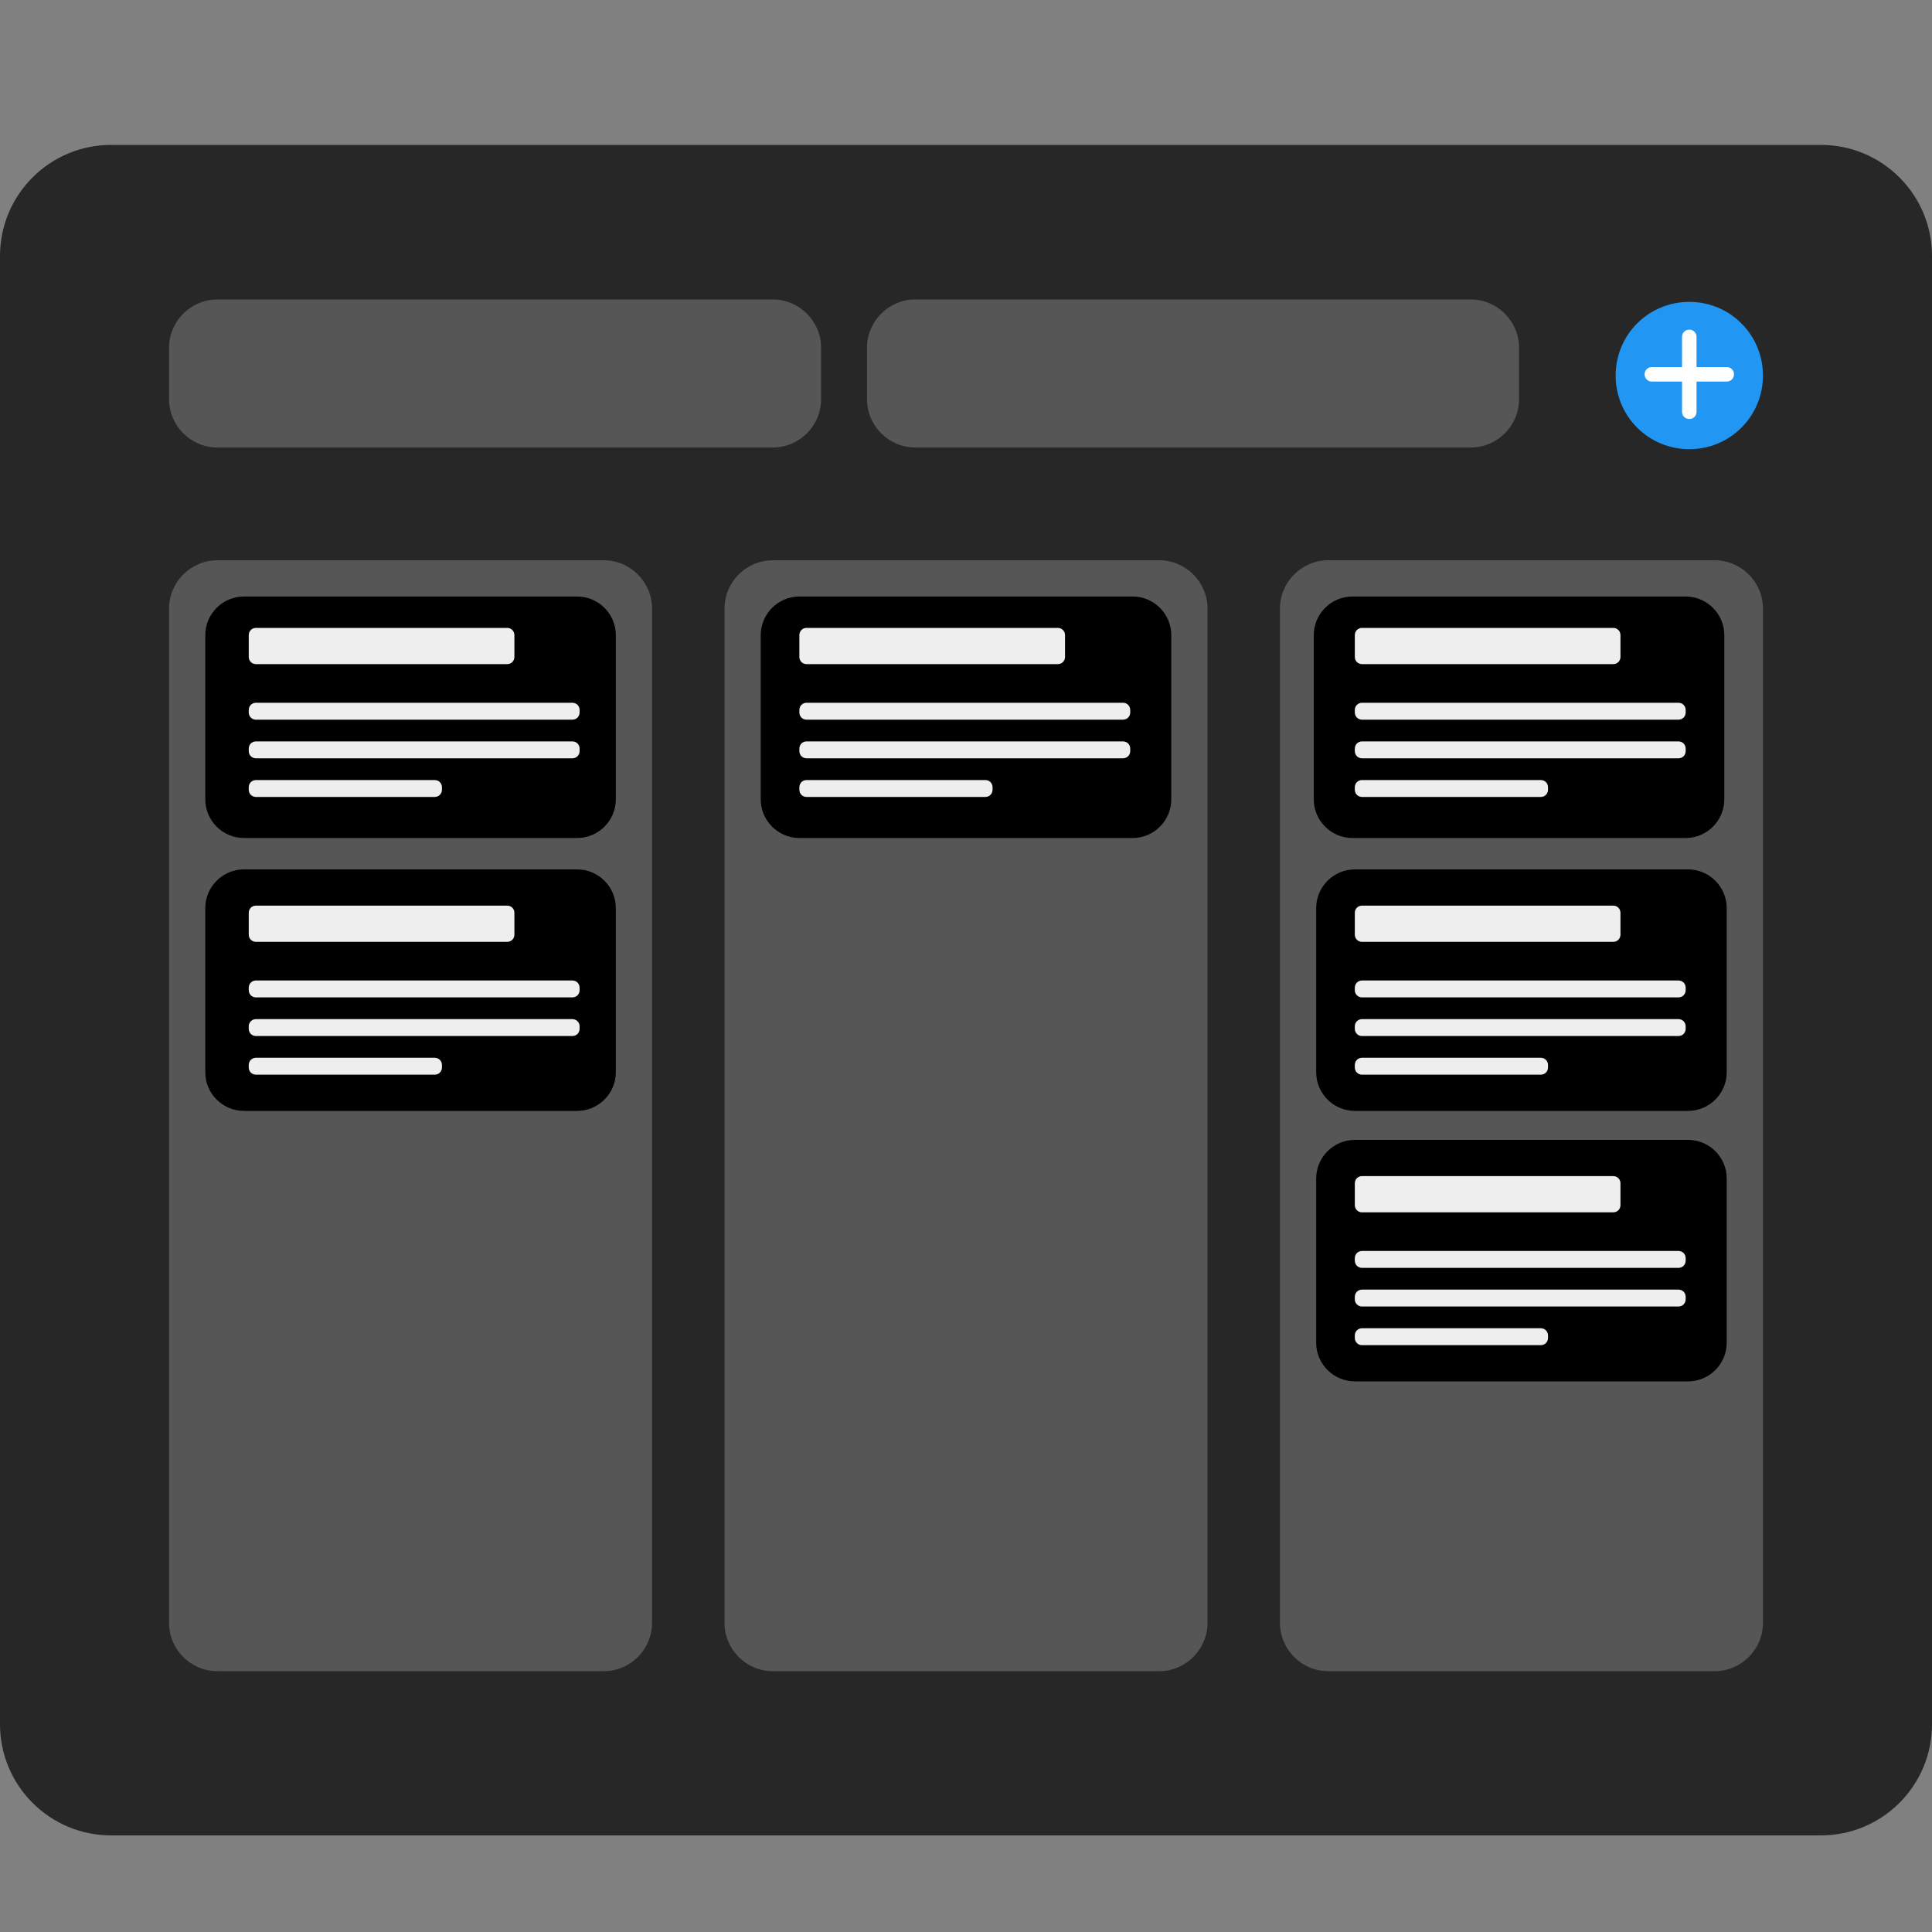 <svg version="1.2" xmlns="http://www.w3.org/2000/svg" viewBox="0 0 800 800" width="800" height="800">
	<rect x="0" y="0" width="800" height="800" fill="#808080" stroke="none"/>
	<title>新建项目</title>
	<style>
		.s0 { fill: #272727 } 
		.s1 { fill: #565656 } 
		.s2 { fill: #000000 } 
		.s3 { fill: #2196f3 } 
		.s4 { fill: #ffffff } 
		.s5 { fill: #eeeeee } 
	</style>
	<path id="形状 7" class="s0" d="m46 60h708c25.4 0 46 20.6 46 46v608c0 25.4-20.6 46-46 46h-708c-25.4 0-46-20.6-46-46v-608c0-25.4 20.6-46 46-46z"/>
	<path id="形状 1" class="s1" d="m320 232h160c11 0 20 9 20 20v420c0 11-9 20-20 20h-160c-11 0-20-9-20-20v-420c0-11 9-20 20-20zm0 0h160c11 0 20 9 20 20v420c0 11-9 20-20 20h-160c-11 0-20-9-20-20v-420c0-11 9-20 20-20z"/>
	<path id="形状 1 copy" class="s1" d="m90 232h160c11 0 20 9 20 20v420c0 11-9 20-20 20h-160c-11 0-20-9-20-20v-420c0-11 9-20 20-20zm0 0h160c11 0 20 9 20 20v420c0 11-9 20-20 20h-160c-11 0-20-9-20-20v-420c0-11 9-20 20-20z"/>
	<path id="形状 1 copy 2" class="s1" d="m550 232h160c11 0 20 9 20 20v420c0 11-9 20-20 20h-160c-11 0-20-9-20-20v-420c0-11 9-20 20-20zm0 0h160c11 0 20 9 20 20v420c0 11-9 20-20 20h-160c-11 0-20-9-20-20v-420c0-11 9-20 20-20z"/>
	<path id="形状 4" class="s2" d="m101 247h138c8.8 0 16 7.2 16 16v68c0 8.8-7.2 16-16 16h-138c-8.8 0-16-7.2-16-16v-68c0-8.8 7.2-16 16-16z"/>
	<path id="形状 4 copy 2" class="s2" d="m331 247h138c8.8 0 16 7.2 16 16v68c0 8.8-7.2 16-16 16h-138c-8.8 0-16-7.2-16-16v-68c0-8.8 7.2-16 16-16z"/>
	<path id="形状 4 copy 3" class="s2" d="m560 247h138c8.8 0 16 7.2 16 16v68c0 8.8-7.2 16-16 16h-138c-8.8 0-16-7.2-16-16v-68c0-8.8 7.2-16 16-16z"/>
	<path id="形状 4 copy 4" class="s2" d="m561 360h138c8.8 0 16 7.2 16 16v68c0 8.8-7.2 16-16 16h-138c-8.8 0-16-7.2-16-16v-68c0-8.8 7.2-16 16-16z"/>
	<path id="形状 4 copy 5" class="s2" d="m561 472h138c8.8 0 16 7.2 16 16v68c0 8.8-7.2 16-16 16h-138c-8.8 0-16-7.2-16-16v-68c0-8.8 7.2-16 16-16z"/>
	<path id="形状 4 copy" class="s2" d="m101 360h138c8.8 0 16 7.2 16 16v68c0 8.8-7.2 16-16 16h-138c-8.8 0-16-7.2-16-16v-68c0-8.8 7.2-16 16-16z"/>
	<path id="形状 2" class="s1" d="m90 124h230c11 0 20 9 20 20v21.3c0 11-9 20-20 20h-230c-11 0-20-9-20-20v-21.3c0-11 9-20 20-20z"/>
	<path id="形状 2 copy" class="s1" d="m379 124h230c11 0 20 9 20 20v21.3c0 11-9 20-20 20h-230c-11 0-20-9-20-20v-21.3c0-11 9-20 20-20z"/>
	<path id="形状 3" class="s3" d="m699.5 186c-16.9 0-30.5-13.6-30.5-30.5 0-16.9 13.6-30.5 30.5-30.5 16.9 0 30.5 13.6 30.5 30.5 0 16.9-13.6 30.5-30.5 30.5z"/>
	<path id="形状 5" class="s4" d="m684 152h31c1.7 0 3 1.3 3 3 0 1.7-1.3 3-3 3h-31c-1.7 0-3-1.3-3-3 0-1.7 1.3-3 3-3zm0 0h31c1.7 0 3 1.3 3 3 0 1.7-1.3 3-3 3h-31c-1.7 0-3-1.3-3-3 0-1.7 1.3-3 3-3z"/>
	<path id="形状 5 copy" class="s4" d="m702.5 139.5v31c0 1.7-1.3 3-3 3-1.7 0-3-1.3-3-3v-31c0-1.7 1.3-3 3-3 1.7 0 3 1.3 3 3zm0 0v31c0 1.7-1.3 3-3 3-1.7 0-3-1.3-3-3v-31c0-1.7 1.3-3 3-3 1.7 0 3 1.3 3 3z"/>
	<path id="形状 6" class="s5" d="m106 260h104c1.7 0 3 1.3 3 3v9c0 1.7-1.3 3-3 3h-104c-1.7 0-3-1.3-3-3v-9c0-1.7 1.3-3 3-3zm0 31h131c1.7 0 3 1.3 3 3v1c0 1.7-1.3 3-3 3h-131c-1.7 0-3-1.3-3-3v-1c0-1.7 1.3-3 3-3zm0 16h131c1.7 0 3 1.3 3 3v1c0 1.7-1.3 3-3 3h-131c-1.7 0-3-1.3-3-3v-1c0-1.7 1.3-3 3-3zm0 16h74c1.7 0 3 1.3 3 3v1c0 1.7-1.3 3-3 3h-74c-1.7 0-3-1.3-3-3v-1c0-1.7 1.3-3 3-3z"/>
	<path id="形状 6 copy 2" class="s5" d="m334 260h104c1.7 0 3 1.3 3 3v9c0 1.7-1.3 3-3 3h-104c-1.7 0-3-1.3-3-3v-9c0-1.7 1.3-3 3-3zm0 31h131c1.7 0 3 1.3 3 3v1c0 1.7-1.3 3-3 3h-131c-1.7 0-3-1.3-3-3v-1c0-1.7 1.3-3 3-3zm0 16h131c1.7 0 3 1.3 3 3v1c0 1.7-1.3 3-3 3h-131c-1.7 0-3-1.3-3-3v-1c0-1.7 1.3-3 3-3zm0 16h74c1.7 0 3 1.3 3 3v1c0 1.7-1.3 3-3 3h-74c-1.7 0-3-1.3-3-3v-1c0-1.7 1.3-3 3-3z"/>
	<path id="形状 6 copy 3" class="s5" d="m564 260h104c1.7 0 3 1.3 3 3v9c0 1.7-1.3 3-3 3h-104c-1.7 0-3-1.3-3-3v-9c0-1.7 1.3-3 3-3zm0 31h131c1.7 0 3 1.3 3 3v1c0 1.7-1.3 3-3 3h-131c-1.7 0-3-1.3-3-3v-1c0-1.7 1.3-3 3-3zm0 16h131c1.7 0 3 1.3 3 3v1c0 1.7-1.3 3-3 3h-131c-1.7 0-3-1.3-3-3v-1c0-1.7 1.3-3 3-3zm0 16h74c1.7 0 3 1.3 3 3v1c0 1.7-1.3 3-3 3h-74c-1.7 0-3-1.3-3-3v-1c0-1.7 1.3-3 3-3z"/>
	<path id="形状 6 copy 4" class="s5" d="m564 375h104c1.7 0 3 1.3 3 3v9c0 1.7-1.3 3-3 3h-104c-1.7 0-3-1.3-3-3v-9c0-1.7 1.3-3 3-3zm0 31h131c1.7 0 3 1.3 3 3v1c0 1.7-1.3 3-3 3h-131c-1.7 0-3-1.3-3-3v-1c0-1.7 1.3-3 3-3zm0 16h131c1.7 0 3 1.3 3 3v1c0 1.7-1.3 3-3 3h-131c-1.7 0-3-1.3-3-3v-1c0-1.7 1.3-3 3-3zm0 16h74c1.7 0 3 1.3 3 3v1c0 1.7-1.3 3-3 3h-74c-1.7 0-3-1.3-3-3v-1c0-1.7 1.3-3 3-3z"/>
	<path id="形状 6 copy 5" class="s5" d="m564 487h104c1.7 0 3 1.3 3 3v9c0 1.7-1.3 3-3 3h-104c-1.7 0-3-1.3-3-3v-9c0-1.7 1.3-3 3-3zm0 31h131c1.7 0 3 1.3 3 3v1c0 1.7-1.3 3-3 3h-131c-1.7 0-3-1.3-3-3v-1c0-1.7 1.3-3 3-3zm0 16h131c1.7 0 3 1.3 3 3v1c0 1.7-1.3 3-3 3h-131c-1.7 0-3-1.3-3-3v-1c0-1.7 1.3-3 3-3zm0 16h74c1.7 0 3 1.3 3 3v1c0 1.7-1.3 3-3 3h-74c-1.7 0-3-1.3-3-3v-1c0-1.7 1.3-3 3-3z"/>
	<path id="形状 6 copy" class="s5" d="m106 375h104c1.7 0 3 1.3 3 3v9c0 1.7-1.3 3-3 3h-104c-1.7 0-3-1.3-3-3v-9c0-1.7 1.3-3 3-3zm0 31h131c1.7 0 3 1.3 3 3v1c0 1.7-1.3 3-3 3h-131c-1.7 0-3-1.3-3-3v-1c0-1.7 1.3-3 3-3zm0 16h131c1.7 0 3 1.3 3 3v1c0 1.7-1.3 3-3 3h-131c-1.7 0-3-1.3-3-3v-1c0-1.7 1.3-3 3-3zm0 16h74c1.7 0 3 1.3 3 3v1c0 1.7-1.3 3-3 3h-74c-1.7 0-3-1.3-3-3v-1c0-1.7 1.3-3 3-3z"/>
</svg>